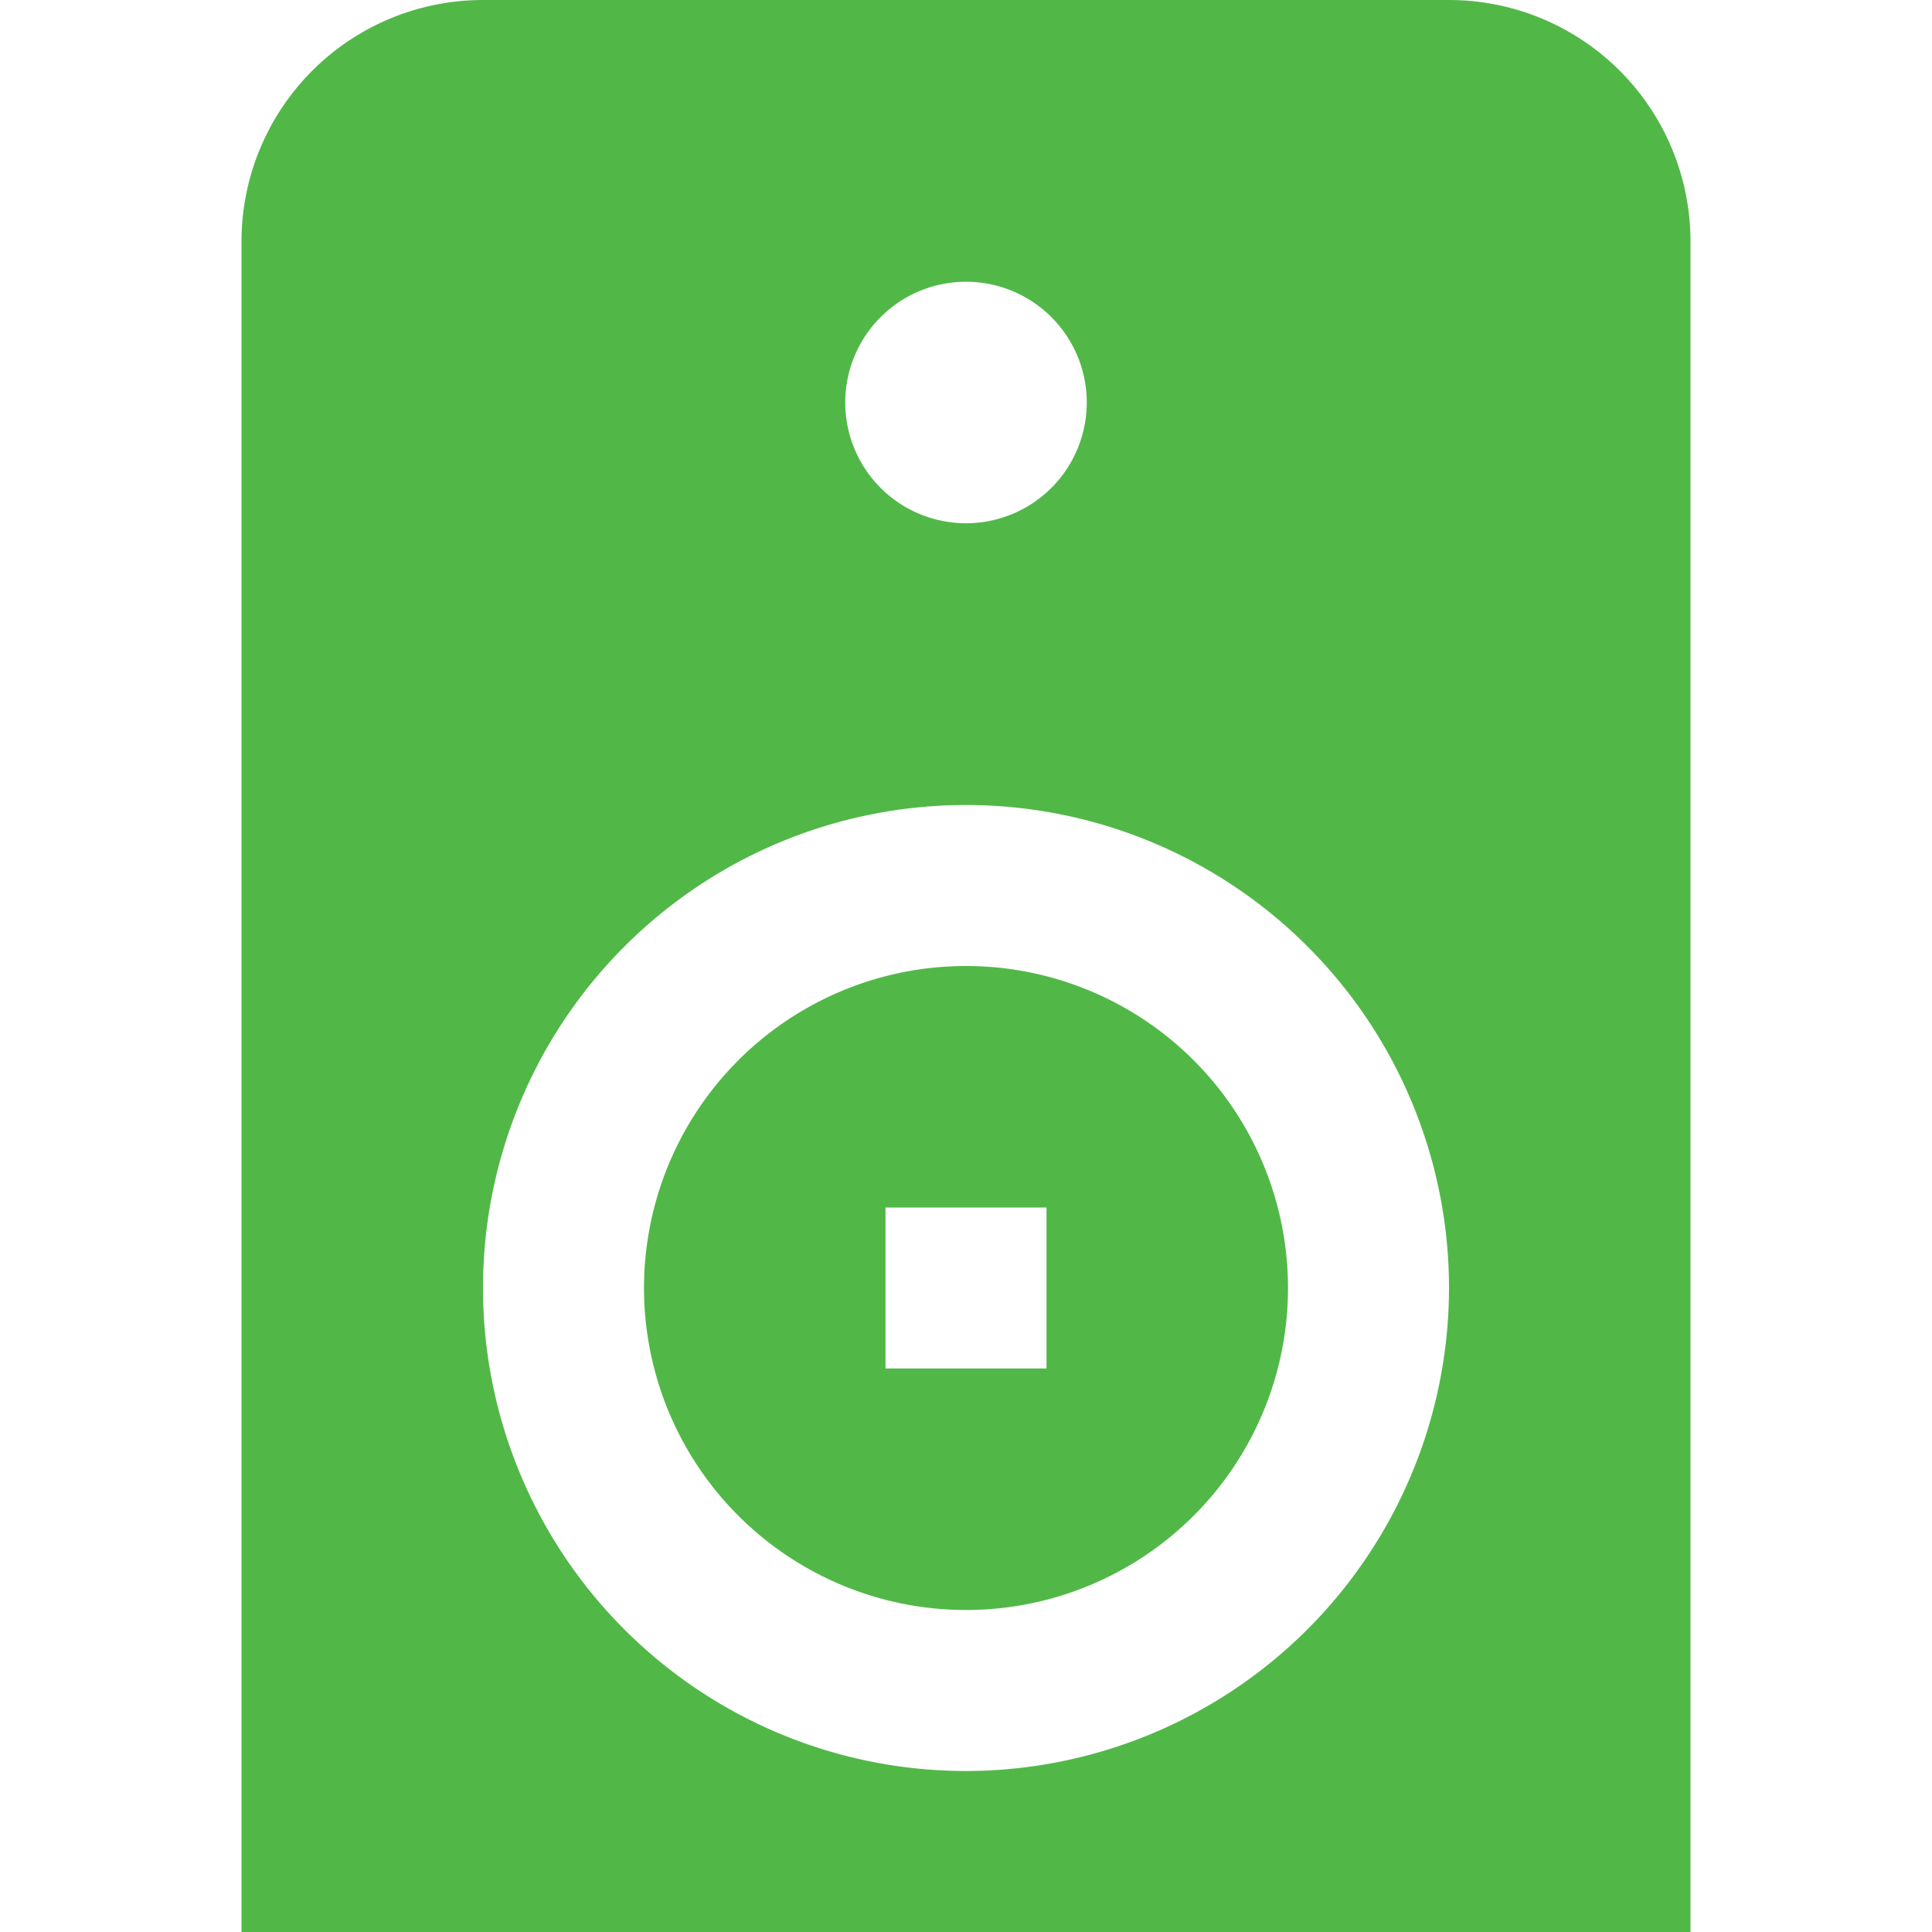 <svg id="Layer_1" data-name="Layer 1" xmlns="http://www.w3.org/2000/svg" viewBox="0 0 24 24"><defs><style>.cls-1{fill:#51B848;}</style></defs><title>41 speaker</title><path class="cls-1"  d="M21,24H3V3A3,3,0,0,1,6,0H18a3,3,0,0,1,3,3ZM12,3.5A1.5,1.5,0,1,0,13.5,5,1.5,1.5,0,0,0,12,3.5ZM18,16a6,6,0,1,0-6,6A6.006,6.006,0,0,0,18,16Zm-2,0a4,4,0,1,1-4-4A4,4,0,0,1,16,16Zm-3-1H11v2h2Z"/></svg>